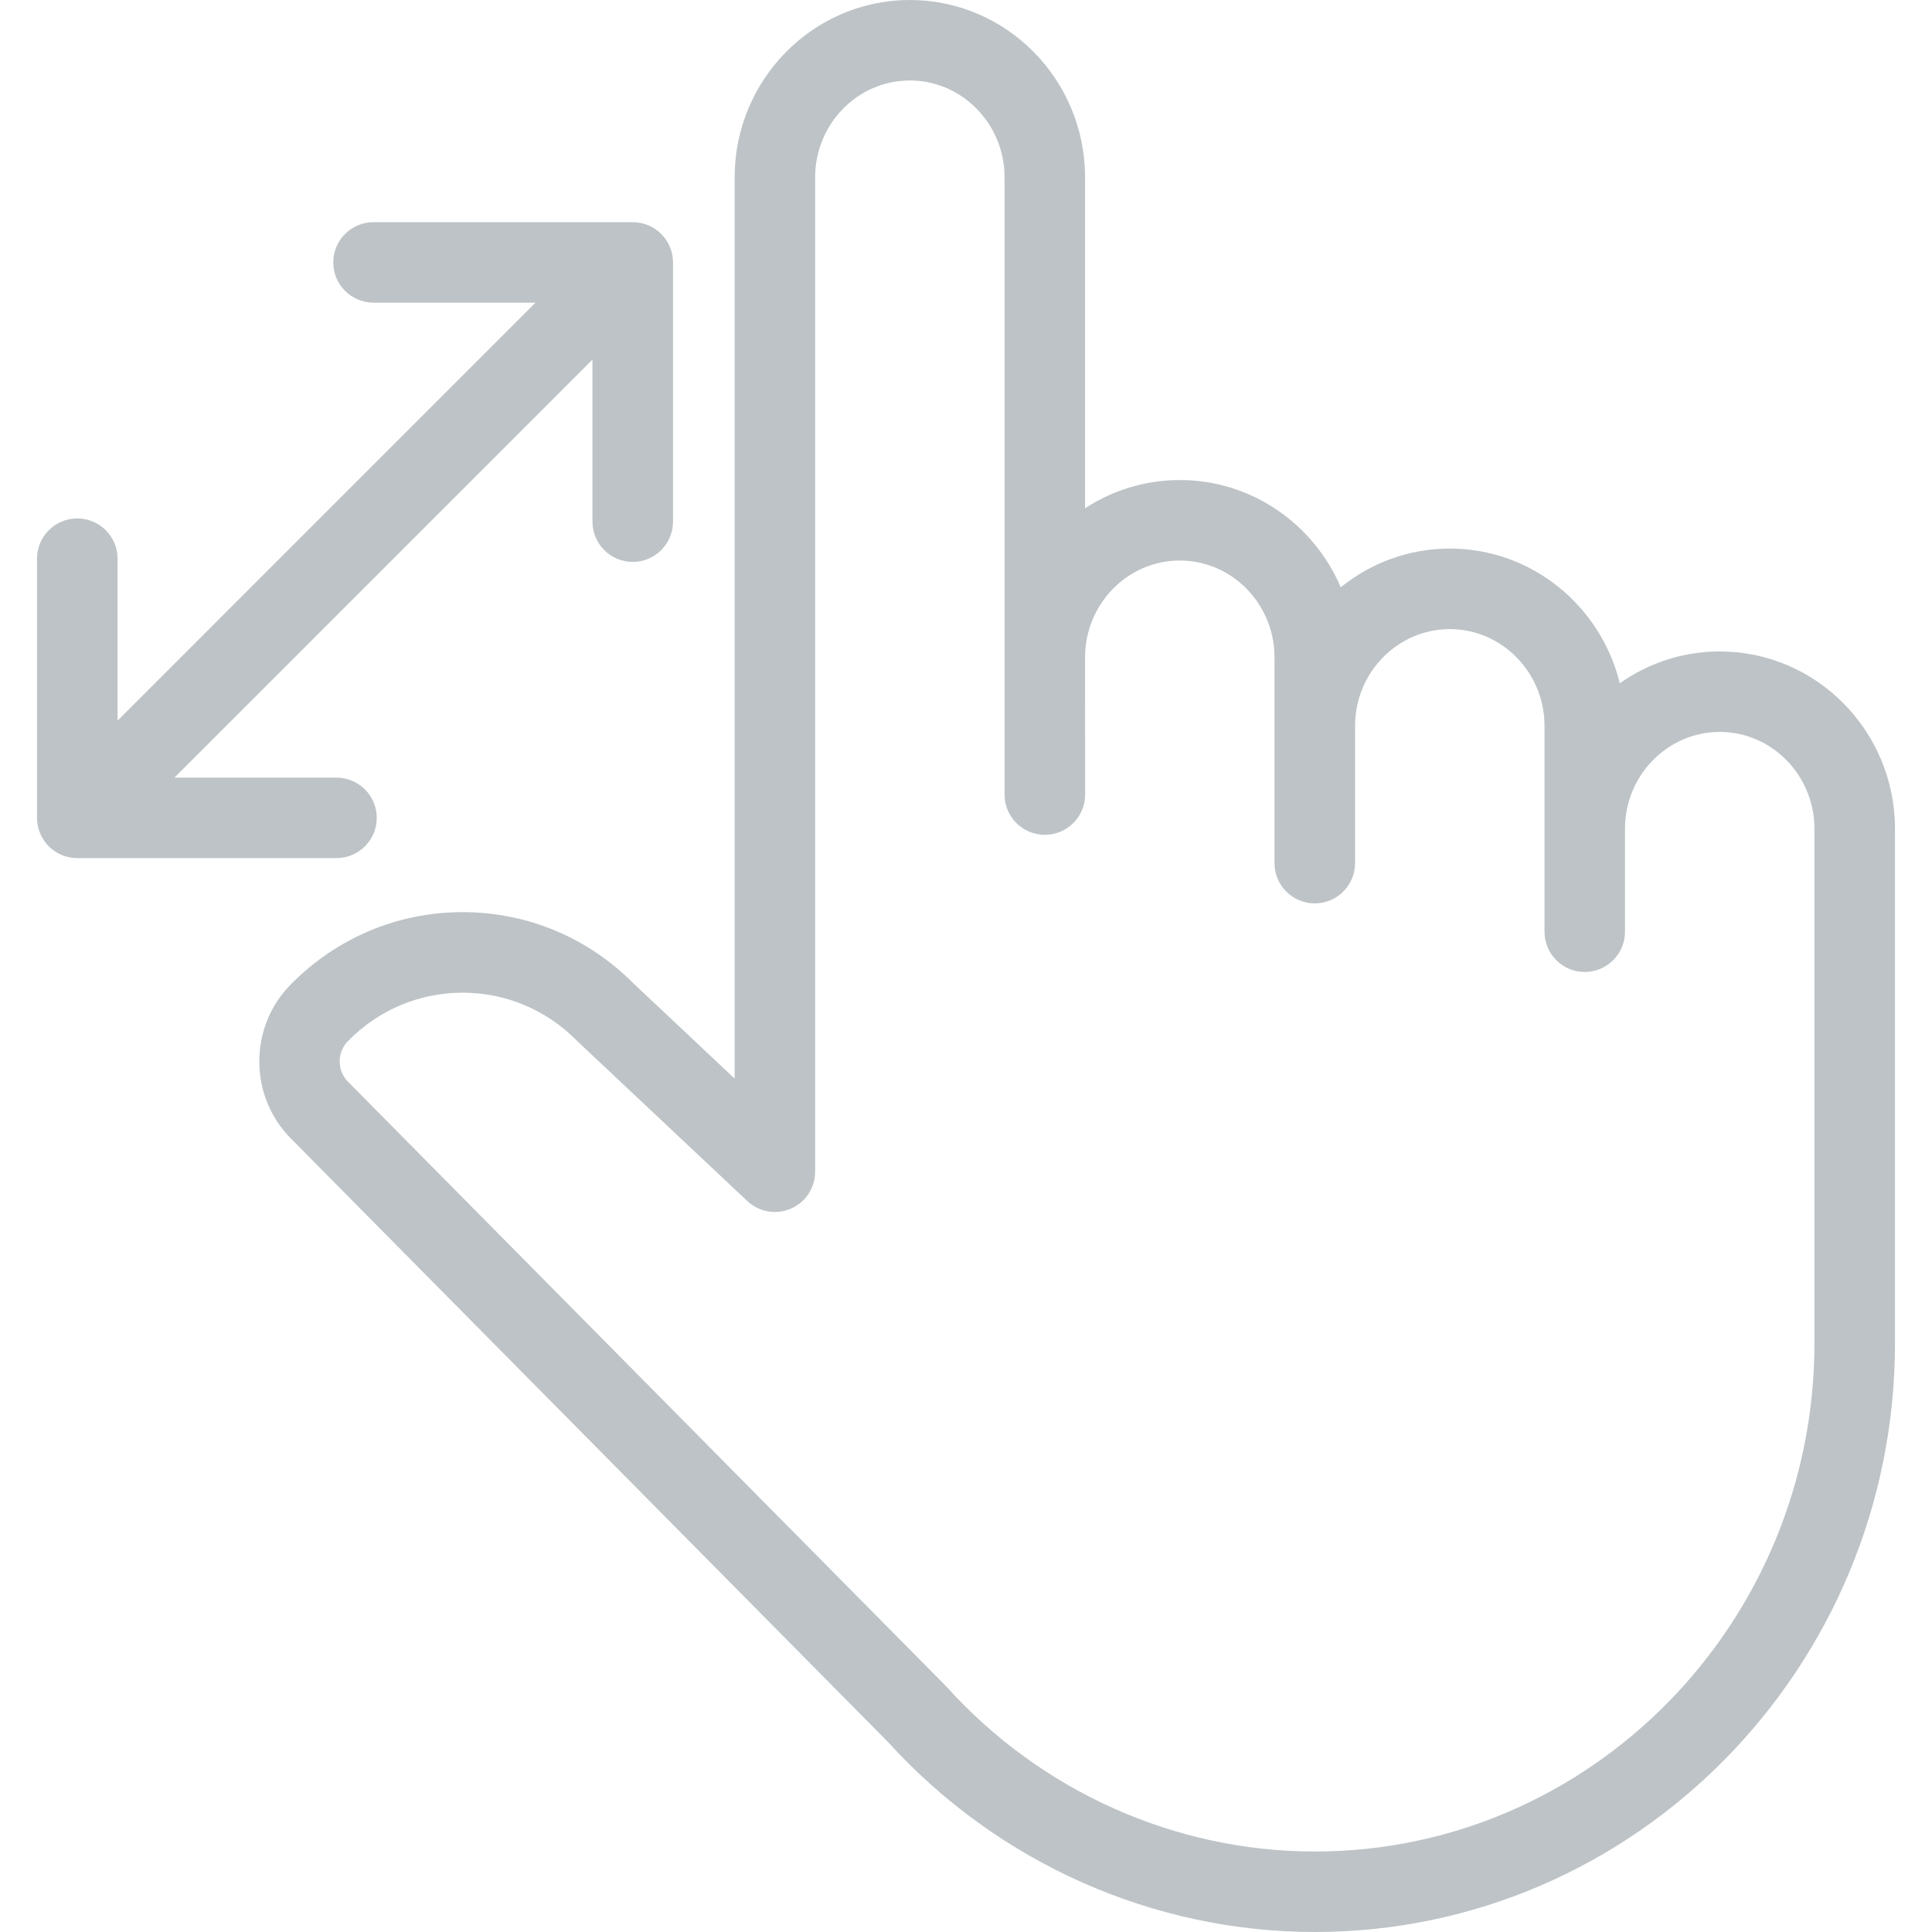 <svg width="32" height="32" viewBox="0 0 32 32" fill="none" xmlns="http://www.w3.org/2000/svg">
<path d="M28.484 10.79C27.869 10.79 27.299 10.985 26.829 11.317C26.515 10.037 25.372 9.086 24.013 9.086C23.331 9.086 22.703 9.327 22.207 9.727C21.761 8.683 20.734 7.951 19.541 7.951C18.964 7.951 18.425 8.123 17.972 8.419V2.938C17.972 1.318 16.671 0 15.07 0C13.47 0 12.168 1.318 12.168 2.938V17.865L10.493 16.289C9.735 15.527 8.731 15.108 7.663 15.108C7.659 15.108 7.656 15.108 7.653 15.108C6.577 15.111 5.567 15.539 4.809 16.313C4.121 17.015 4.124 18.155 4.815 18.854L14.708 28.853C16.523 30.853 19.098 32 21.777 32C27.076 32 31.387 27.625 31.387 22.247V17.136V16.568V13.728C31.387 12.108 30.084 10.79 28.484 10.79ZM30.053 16.568V17.136V22.247C30.053 26.89 26.34 30.667 21.777 30.667C19.466 30.667 17.243 29.673 15.679 27.939C15.675 27.934 15.669 27.93 15.665 27.925C15.662 27.922 15.66 27.92 15.658 27.917L5.763 17.916C5.581 17.732 5.58 17.431 5.762 17.245C6.267 16.729 6.94 16.444 7.656 16.442C7.658 16.442 7.66 16.442 7.663 16.442C8.376 16.442 9.047 16.724 9.554 17.236C9.56 17.241 9.565 17.247 9.571 17.253L12.378 19.893C12.571 20.075 12.855 20.125 13.099 20.019C13.343 19.914 13.501 19.673 13.501 19.407V2.938C13.501 2.053 14.205 1.333 15.07 1.333C15.935 1.333 16.639 2.053 16.639 2.938V12.593C16.639 12.593 16.639 12.593 16.639 12.594V13.161C16.639 13.529 16.938 13.827 17.306 13.827C17.674 13.827 17.973 13.529 17.973 13.161L17.972 10.889C17.972 10.004 18.676 9.284 19.541 9.284C20.407 9.284 21.11 10.004 21.11 10.889V12.025V14.296C21.11 14.665 21.409 14.963 21.777 14.963C22.145 14.963 22.444 14.664 22.444 14.296V12.025C22.444 11.14 23.148 10.42 24.013 10.42C24.878 10.42 25.582 11.14 25.582 12.025V15.432C25.582 15.8 25.88 16.099 26.248 16.099C26.616 16.099 26.915 15.8 26.915 15.432V13.728C26.915 12.843 27.619 12.123 28.484 12.123C29.349 12.123 30.053 12.843 30.053 13.728V16.568H30.053Z" fill="#BDC3C6"/>
<path d="M6.24 13.547C6.24 13.178 5.941 12.88 5.573 12.88H2.889L9.813 5.956V8.64C9.813 9.008 10.112 9.307 10.48 9.307C10.848 9.307 11.147 9.008 11.147 8.64V4.347C11.147 3.978 10.848 3.68 10.48 3.68H6.187C5.818 3.68 5.52 3.978 5.52 4.347C5.52 4.715 5.819 5.013 6.187 5.013H8.87L1.947 11.937V9.253C1.947 8.885 1.648 8.587 1.28 8.587C0.912 8.587 0.613 8.885 0.613 9.253V13.546C0.613 13.568 0.614 13.591 0.617 13.613C0.617 13.622 0.619 13.63 0.621 13.639C0.622 13.652 0.624 13.665 0.626 13.677C0.628 13.688 0.631 13.698 0.634 13.708C0.637 13.719 0.639 13.73 0.642 13.74C0.645 13.751 0.649 13.76 0.653 13.77C0.656 13.781 0.66 13.791 0.664 13.802C0.668 13.811 0.672 13.82 0.677 13.829C0.682 13.84 0.687 13.851 0.692 13.861C0.697 13.869 0.702 13.877 0.707 13.885C0.713 13.896 0.719 13.907 0.726 13.917C0.732 13.926 0.738 13.934 0.744 13.942C0.751 13.951 0.757 13.96 0.765 13.969C0.776 13.983 0.788 13.996 0.8 14.009C0.803 14.012 0.806 14.015 0.808 14.018C0.811 14.021 0.814 14.023 0.817 14.026C0.83 14.038 0.843 14.05 0.857 14.062C0.865 14.069 0.874 14.075 0.883 14.081C0.892 14.088 0.9 14.095 0.91 14.101C0.919 14.107 0.929 14.113 0.94 14.119C0.948 14.124 0.957 14.13 0.966 14.134C0.976 14.14 0.986 14.144 0.996 14.149C1.006 14.154 1.015 14.159 1.025 14.162C1.035 14.167 1.045 14.17 1.055 14.174C1.065 14.177 1.076 14.181 1.086 14.184C1.096 14.188 1.107 14.19 1.117 14.192C1.128 14.195 1.139 14.198 1.15 14.2C1.161 14.203 1.173 14.204 1.185 14.206C1.195 14.207 1.204 14.209 1.214 14.21C1.236 14.212 1.258 14.213 1.28 14.213H5.573C5.941 14.213 6.24 13.915 6.24 13.547Z" fill="#BDC3C6"/>
</svg>
